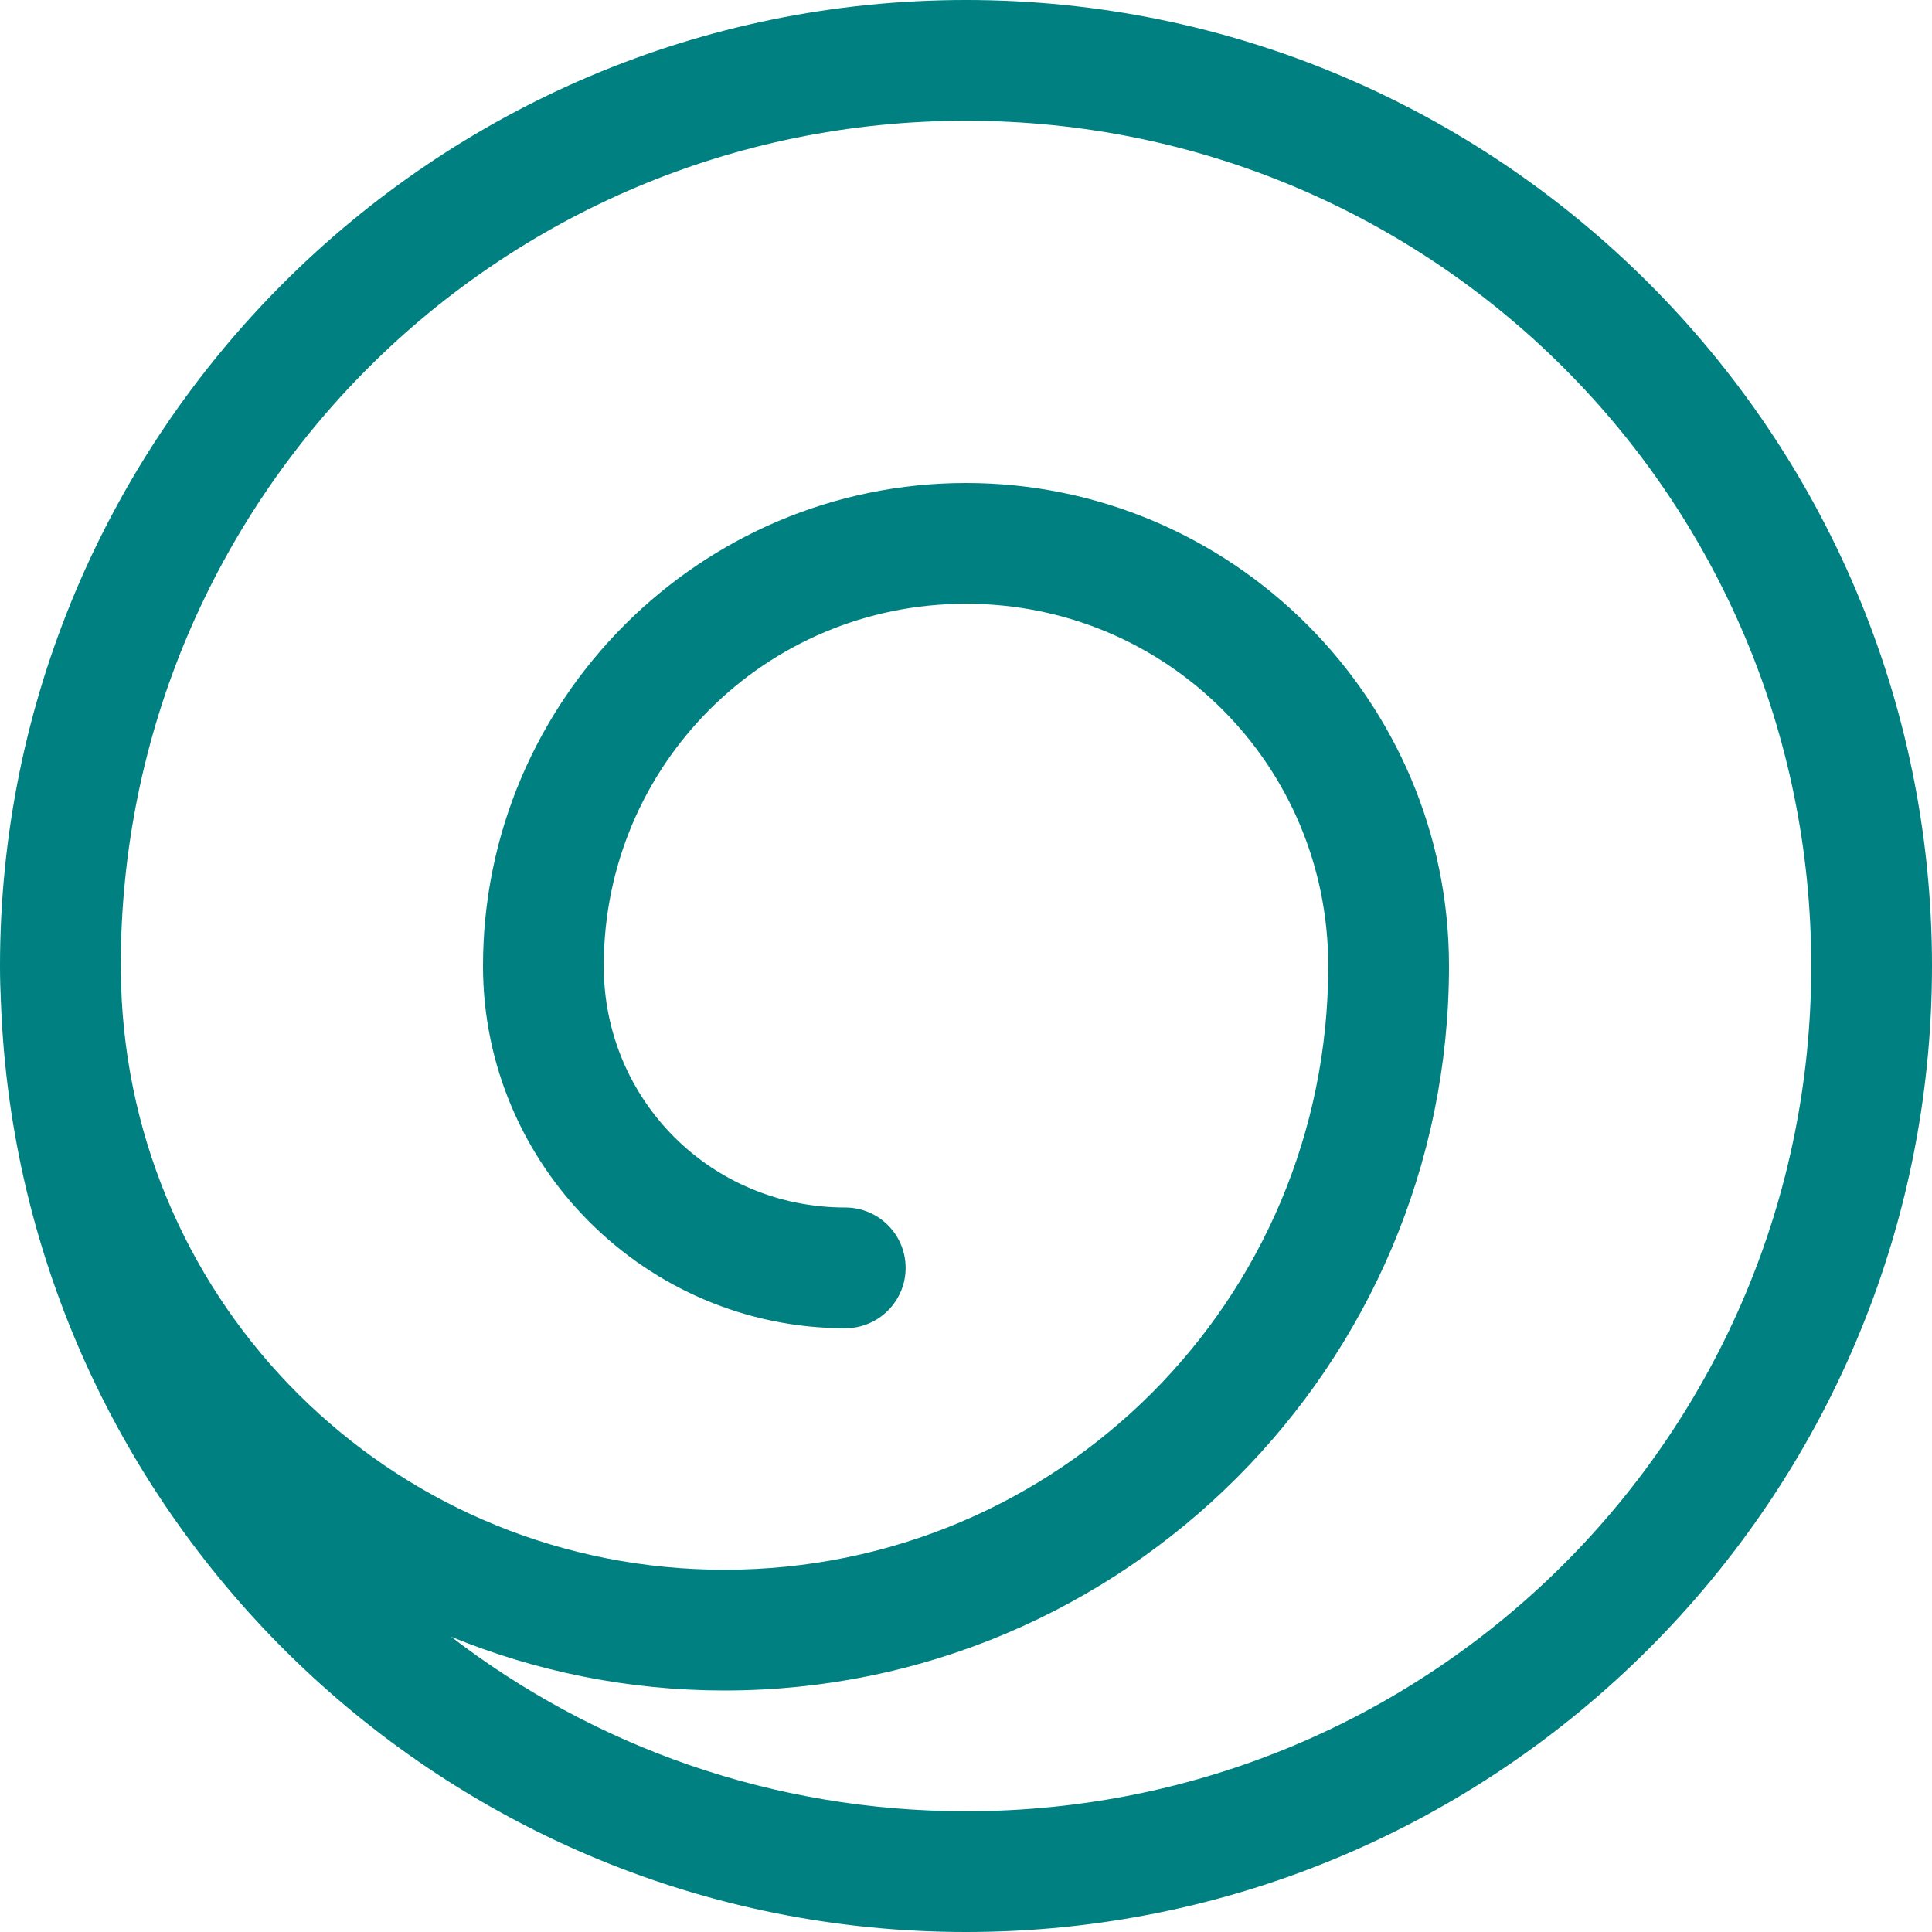 <?xml version="1.0" encoding="UTF-8" standalone="no"?>
<svg
   height="16px"
   width="16px"
   preserveAspectRatio="xMidYMid meet"
   viewBox="0 0 16 16"
   version="1.1"
   id="svg1"
   sodipodi:docname="distributor-logo-Slowroll-symbolic.svg"
   inkscape:version="1.4 (e7c3feb100, 2024-10-09)"
   xmlns:inkscape="http://www.inkscape.org/namespaces/inkscape"
   xmlns:sodipodi="http://sodipodi.sourceforge.net/DTD/sodipodi-0.dtd"
   xmlns="http://www.w3.org/2000/svg"
   xmlns:svg="http://www.w3.org/2000/svg">
  <defs
     id="defs1" />
  <sodipodi:namedview
     id="namedview1"
     pagecolor="#ffffff"
     bordercolor="#000000"
     borderopacity="0.25"
     inkscape:showpageshadow="2"
     inkscape:pageopacity="0.0"
     inkscape:pagecheckerboard="0"
     inkscape:deskcolor="#d1d1d1"
     inkscape:zoom="46.75"
     inkscape:cx="8.0106952"
     inkscape:cy="8"
     inkscape:window-width="1920"
     inkscape:window-height="994"
     inkscape:window-x="0"
     inkscape:window-y="0"
     inkscape:window-maximized="1"
     inkscape:current-layer="svg1" />
  <path
     d="m8 0c-4.412 0-8 3.588-8 8 0 0.103 0.003 0.206 0.008 0.309 0.163 4.27 3.683 7.691 7.992 7.691 4.412 0 8-3.588 8-8 0-4.412-3.588-8-8-8zm0 1c3.872 0 7 3.128 7 7 0 3.872-3.128 7-7 7-1.606 0-3.084-0.539-4.264-1.445 0.699 0.286 1.463 0.445 2.264 0.445 3.308 0 6-2.692 6-6 0-2.203-1.797-4-4-4-2.203 0-4 1.797-4 4 0 1.651 1.349 3 3 3 0.276 0 0.5-0.224 0.5-0.5s-0.224-0.5-0.5-0.5c-1.111 0-2-0.89-2-2 0-1.663 1.337-3 3-3s3 1.337 3 3c0 2.767-2.233 5-5 5-2.674 0-4.848-2.084-4.992-4.721-0.004-0.093-0.008-0.186-0.008-0.279 0-3.872 3.128-7 7-7z"
     id="path1"
     style="fill:#008080" />
</svg>
